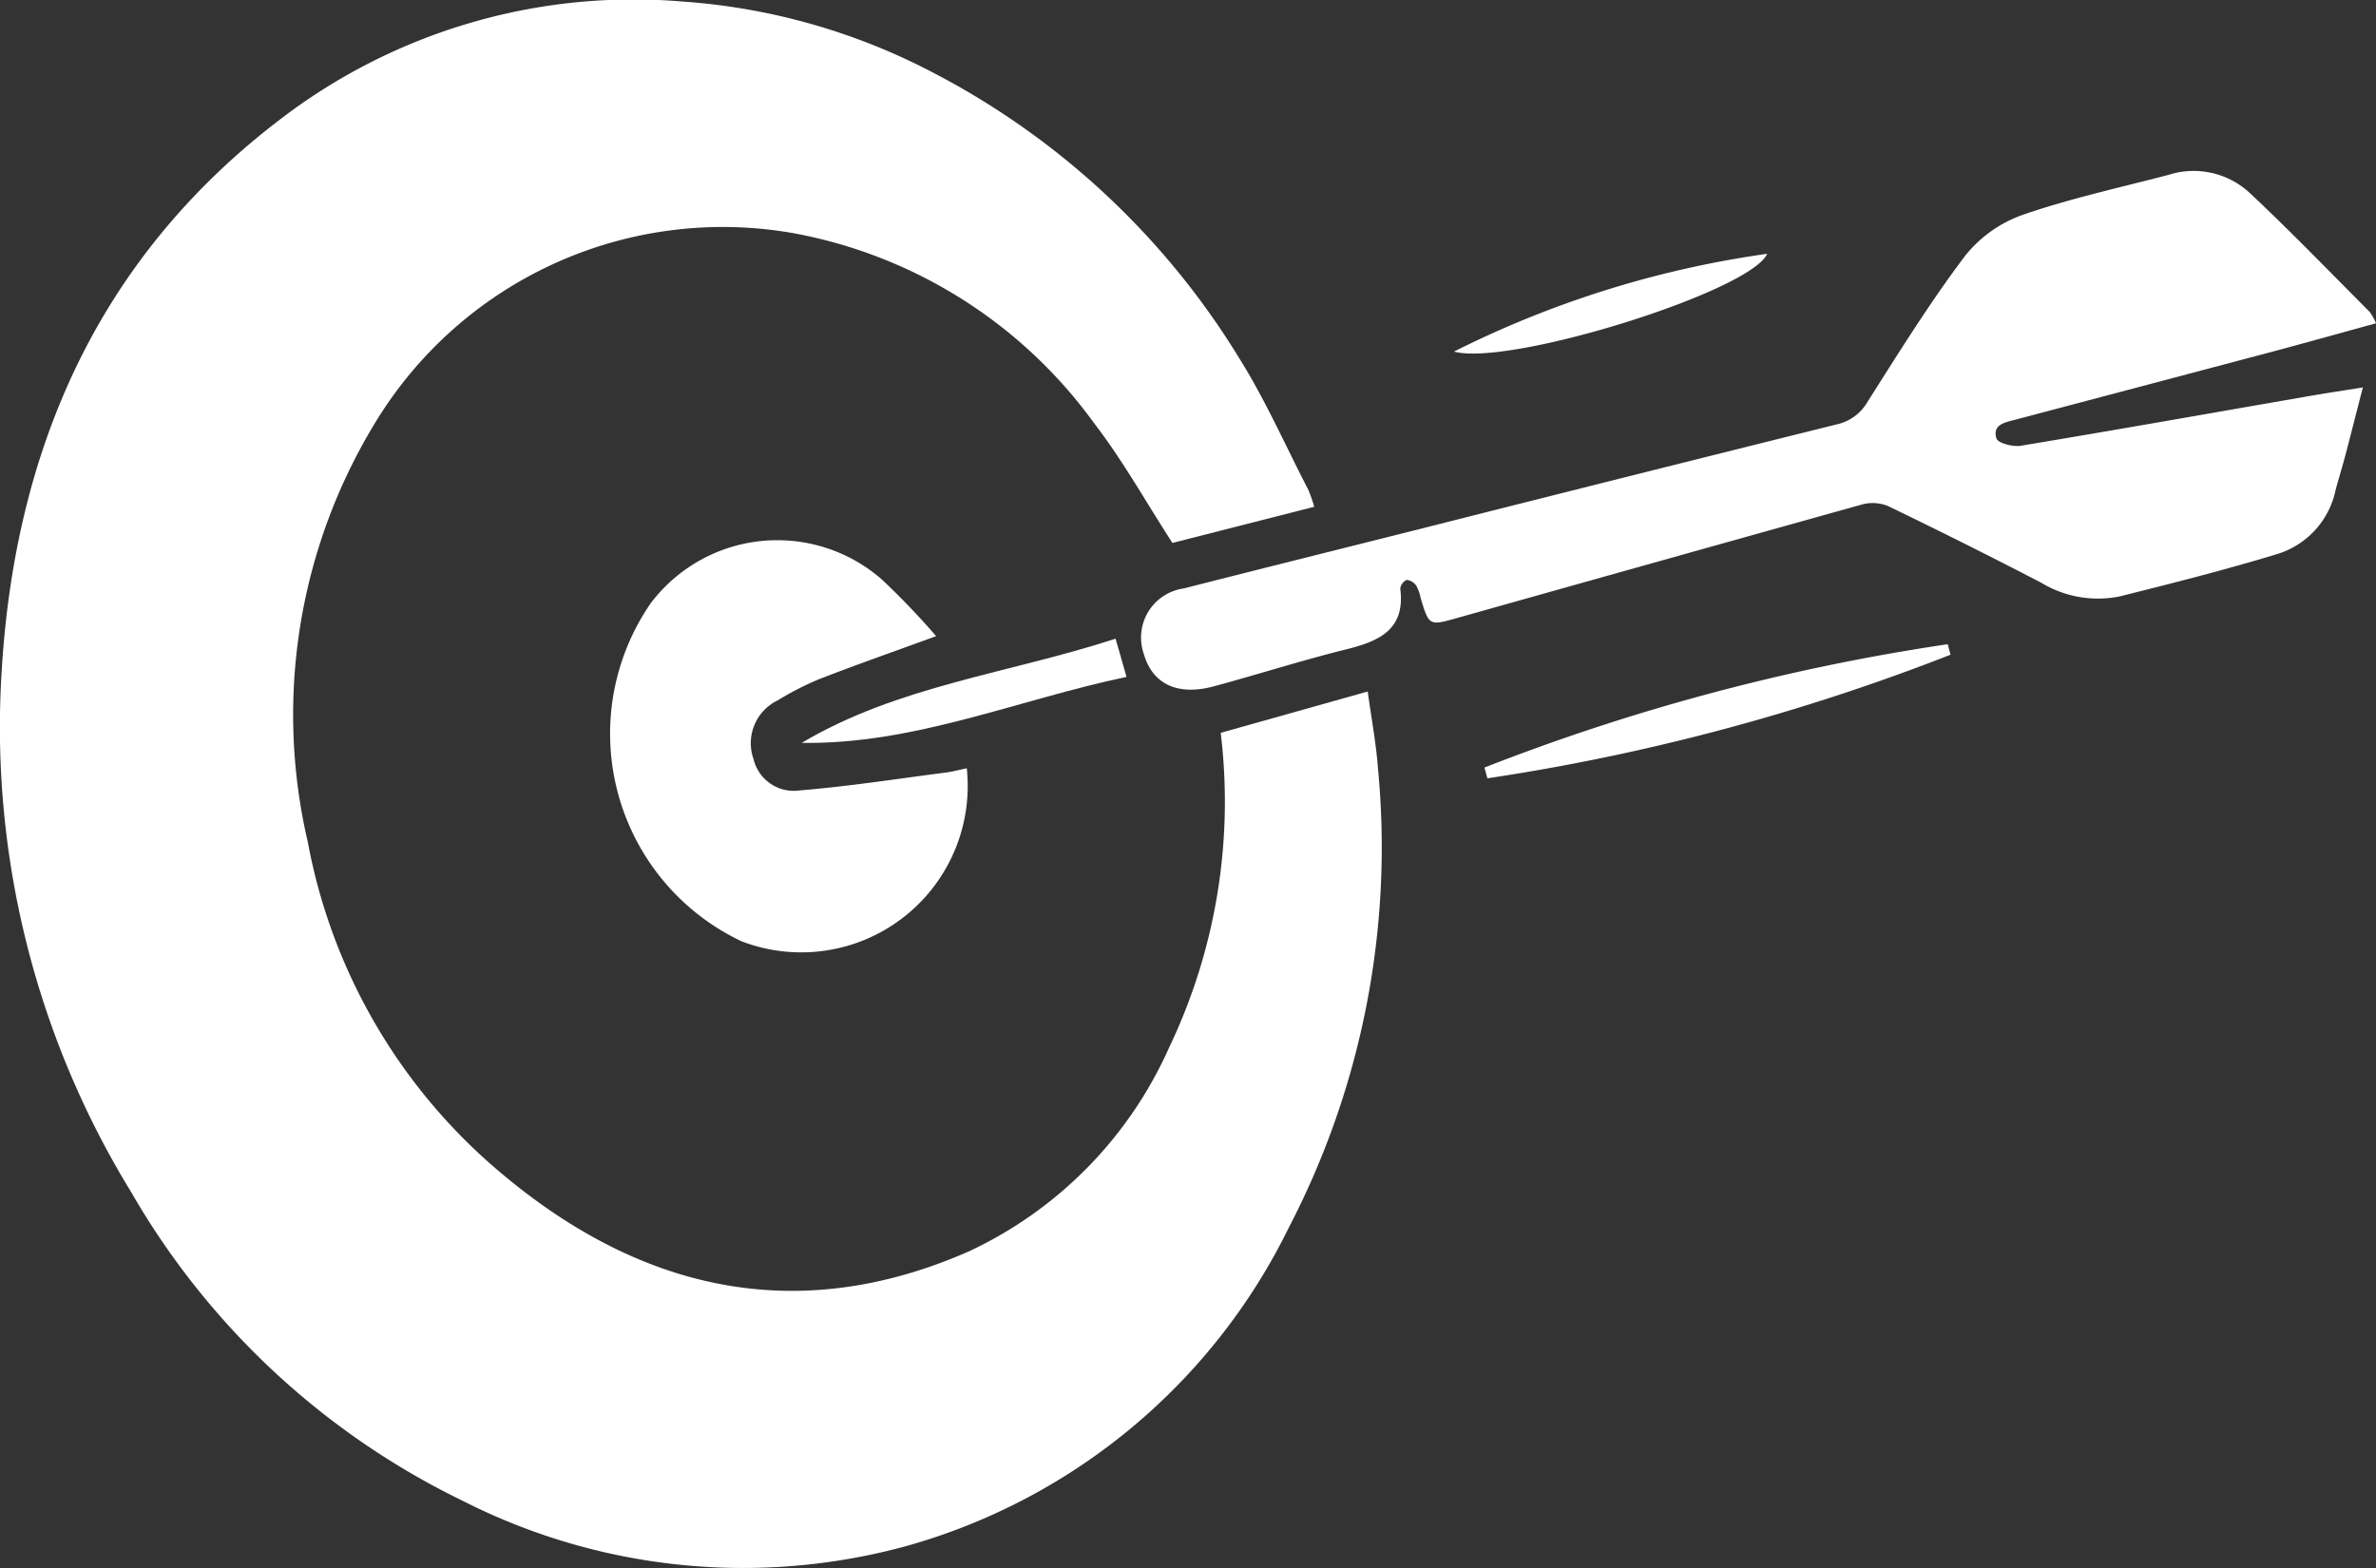 <svg id="mission-ico" xmlns="http://www.w3.org/2000/svg" xmlns:xlink="http://www.w3.org/1999/xlink" width="56" height="36.971" viewBox="0 0 56 36.971">
  <rect x="0" y="0" width="56" height="36.971" fill="#333333" stroke="none"/>
  <defs>
    <clipPath id="clip-path">
      <rect id="Rectangle_479" data-name="Rectangle 479" width="56" height="36.971" fill="#fff"/>
    </clipPath>
  </defs>
  <g id="Group_716" data-name="Group 716" clip-path="url(#clip-path)">
    <path id="Path_637" data-name="Path 637" d="M32.235,16.3l-3.464.974a13.437,13.437,0,0,1-1.212,7.409,9.615,9.615,0,0,1-4.737,4.82c-4.126,1.807-7.854.867-11.149-1.969a13.352,13.352,0,0,1-4.416-7.675A13.216,13.216,0,0,1,8.821,10,9.58,9.58,0,0,1,18.72,5.5a11.262,11.262,0,0,1,7.069,4.478c.675.876,1.218,1.854,1.844,2.82l3.342-.852a3.431,3.431,0,0,0-.139-.4c-.54-1.044-1.016-2.128-1.639-3.12a18.4,18.4,0,0,0-7.257-6.741A14.93,14.93,0,0,0,16.083.036a13.682,13.682,0,0,0-9.509,2.8C2.317,6.093.356,10.57.04,15.81A20.96,20.96,0,0,0,3.092,28.1a18.162,18.162,0,0,0,7.787,7.263,14.584,14.584,0,0,0,10.5,1.075,14.347,14.347,0,0,0,9-7.508,19.428,19.428,0,0,0,2.1-10.8c-.043-.6-.156-1.188-.243-1.827" transform="translate(0 0)" fill="#fff"/>
    <path id="Path_638" data-name="Path 638" d="M260.093,42.392c-.191.032-.555-.058-.59-.17-.106-.337.217-.384.463-.449q3.109-.822,6.217-1.646c.743-.2,1.482-.407,2.265-.622a1.332,1.332,0,0,0-.147-.266c-.943-.945-1.87-1.908-2.844-2.82a1.944,1.944,0,0,0-1.9-.412c-1.144.3-2.3.551-3.418.936a3.034,3.034,0,0,0-1.37.965c-.832,1.1-1.565,2.284-2.308,3.453a1.115,1.115,0,0,1-.737.531q-4.892,1.216-9.779,2.454c-1.865.469-3.732.934-5.6,1.41a1.169,1.169,0,0,0-.94,1.538c.2.711.792,1,1.648.77,1.043-.282,2.073-.612,3.121-.872.776-.193,1.4-.461,1.277-1.432a.259.259,0,0,1,.153-.206.318.318,0,0,1,.227.141.985.985,0,0,1,.1.286c.2.66.2.657.868.469q4.752-1.338,9.508-2.666a.969.969,0,0,1,.626.023q1.826.88,3.625,1.814a2.579,2.579,0,0,0,1.854.321c1.24-.31,2.48-.624,3.7-.995a2.005,2.005,0,0,0,1.381-1.5c.078-.294.169-.584.246-.877.129-.491.251-.983.4-1.553-.51.082-.908.141-1.3.21-2.246.39-4.49.788-6.739,1.161" transform="translate(-212.448 -31.885)" fill="#fff"/>
    <path id="Path_639" data-name="Path 639" d="M131.7,117.063a7.177,7.177,0,0,1,.991-.508c.879-.341,1.77-.653,2.754-1.012a18.171,18.171,0,0,0-1.272-1.329,3.74,3.74,0,0,0-5.447.542,5.414,5.414,0,0,0,2.129,7.978,3.923,3.923,0,0,0,5.312-4.077c-.167.035-.326.079-.488.1-1.152.149-2.3.328-3.459.423a.974.974,0,0,1-1.079-.739,1.12,1.12,0,0,1,.559-1.379" transform="translate(-113.381 -100.548)" fill="#fff"/>
    <path id="Path_640" data-name="Path 640" d="M311.274,138l.068.254a50.445,50.445,0,0,0,10.916-2.913l-.066-.248A50.018,50.018,0,0,0,311.274,138" transform="translate(-276.286 -119.908)" fill="#fff"/>
    <path id="Path_641" data-name="Path 641" d="M175.5,133.933c-2.524.823-5.133,1.109-7.4,2.457,2.656.039,5.076-1.013,7.656-1.556l-.258-.9" transform="translate(-149.205 -118.879)" fill="#fff"/>
    <path id="Path_642" data-name="Path 642" d="M312.267,53.2a23.823,23.823,0,0,0-7.381,2.305c1.3.358,6.992-1.417,7.381-2.305" transform="translate(-270.616 -47.218)" fill="#fff"/>
  </g>
</svg>
